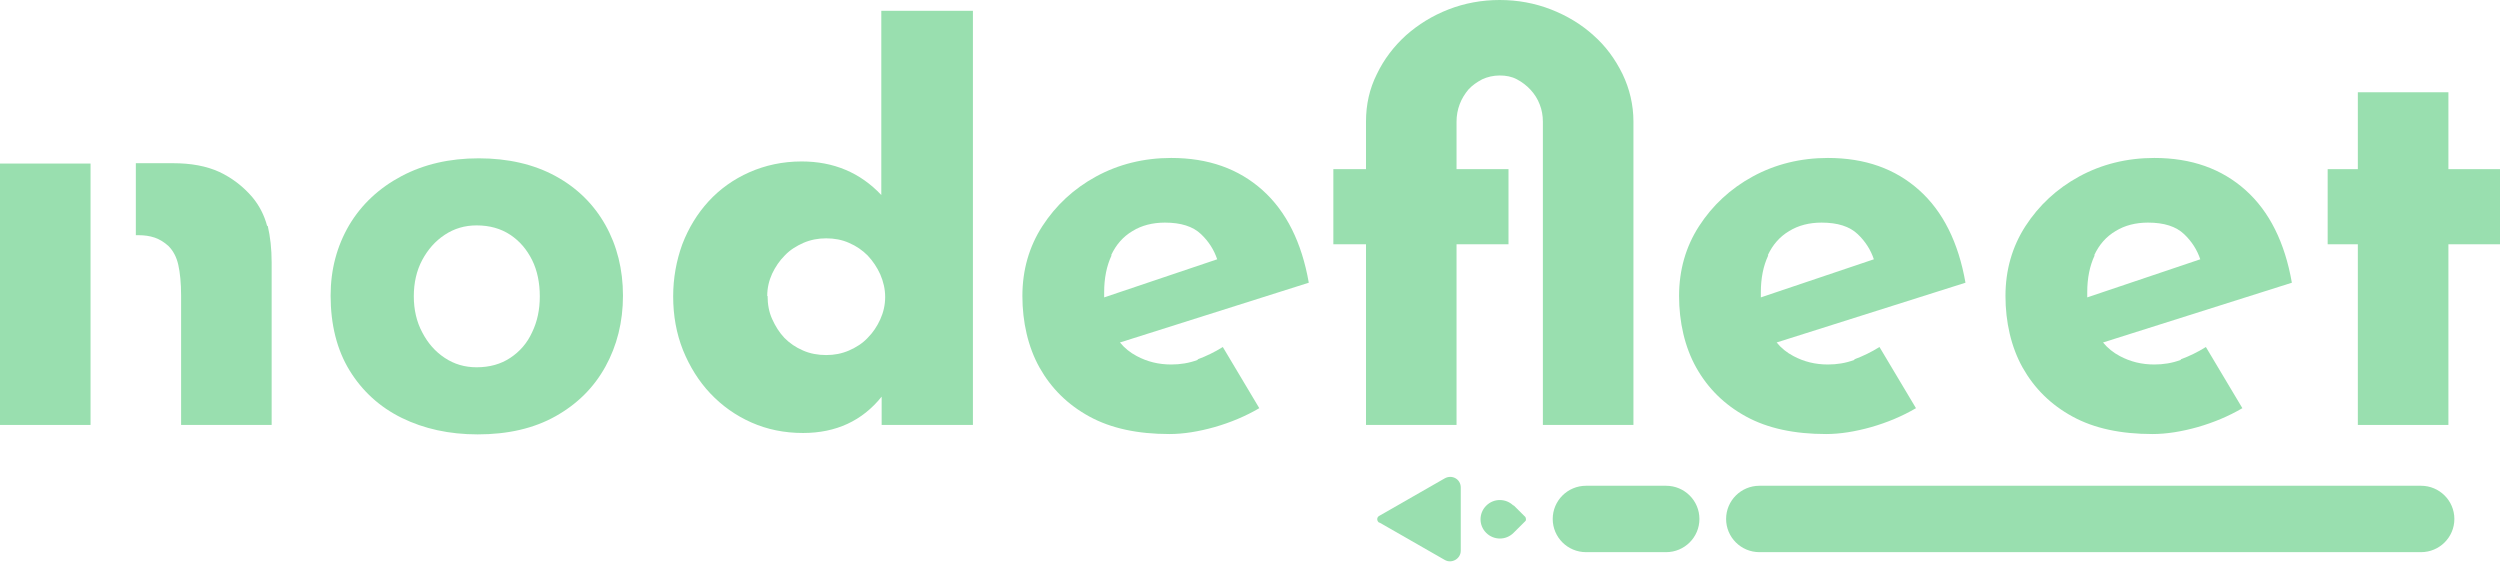<svg width="138" height="31" viewBox="0 0 138 31" fill="none" xmlns="http://www.w3.org/2000/svg">
<g id="NF_Green 1" clip-path="url(#clip0_506_5)">
<g id="b">
<g id="c">
<g id="Group">
<g id="Group_2">
<path id="Vector" d="M48.667 0.598H53.705V23.457H48.667V21.895C47.602 23.226 46.149 23.901 44.328 23.901C43.301 23.901 42.351 23.708 41.48 23.322C40.608 22.936 39.852 22.396 39.213 21.721C38.574 21.046 38.07 20.236 37.702 19.329C37.334 18.403 37.159 17.419 37.159 16.358C37.159 15.355 37.334 14.391 37.663 13.484C38.012 12.577 38.496 11.787 39.116 11.111C39.736 10.436 40.492 9.896 41.363 9.51C42.235 9.124 43.204 8.912 44.25 8.912C46.013 8.912 47.485 9.529 48.648 10.764V0.598H48.667ZM42.371 16.339C42.371 16.802 42.448 17.226 42.623 17.612C42.797 17.998 43.01 18.345 43.301 18.654C43.591 18.943 43.921 19.175 44.328 19.348C44.715 19.522 45.161 19.599 45.606 19.599C46.052 19.599 46.459 19.522 46.865 19.348C47.253 19.175 47.602 18.963 47.892 18.654C48.183 18.364 48.415 18.017 48.59 17.631C48.764 17.246 48.861 16.841 48.861 16.397C48.861 15.953 48.764 15.548 48.59 15.143C48.415 14.757 48.183 14.41 47.892 14.101C47.602 13.812 47.272 13.581 46.865 13.407C46.478 13.233 46.052 13.156 45.606 13.156C45.161 13.156 44.754 13.233 44.347 13.407C43.959 13.581 43.611 13.793 43.32 14.101C43.029 14.391 42.797 14.738 42.623 15.104C42.448 15.49 42.351 15.895 42.351 16.339H42.371Z" fill="#99DFAF"/>
<path id="Vector_2" d="M75.403 9.337V6.713C75.403 5.768 75.597 4.9 76.003 4.09C76.391 3.279 76.933 2.566 77.612 1.948C78.29 1.35 79.064 0.868 79.956 0.521C80.847 0.174 81.796 0 82.784 0C83.772 0 84.722 0.174 85.613 0.521C86.504 0.868 87.298 1.35 87.957 1.948C88.635 2.546 89.158 3.26 89.565 4.09C89.953 4.9 90.166 5.787 90.166 6.713V23.457H85.167V6.713C85.167 6.385 85.109 6.057 84.993 5.768C84.877 5.459 84.702 5.189 84.489 4.958C84.276 4.726 84.024 4.533 83.734 4.379C83.443 4.225 83.133 4.167 82.784 4.167C82.436 4.167 82.106 4.244 81.816 4.379C81.525 4.533 81.273 4.707 81.06 4.938C80.866 5.17 80.692 5.44 80.576 5.749C80.459 6.057 80.401 6.385 80.401 6.713V9.337H83.269V13.484H80.401V23.457H75.403V13.484H73.601V9.337H75.403Z" fill="#99DFAF"/>
<path id="Vector_3" d="M135.152 13.484V23.457H130.153V13.484H128.487V9.337H130.153V5.093H135.152V9.337H138V13.484H135.152Z" fill="#99DFAF"/>
<path id="Vector_4" d="M102.352 19.869C101.887 20.043 101.403 20.12 100.899 20.12C100.202 20.12 99.582 19.966 99 19.657C98.632 19.464 98.322 19.213 98.07 18.905L108.494 15.606C108.106 13.388 107.254 11.671 105.936 10.494C104.619 9.317 102.953 8.719 100.899 8.719C99.388 8.719 97.993 9.066 96.753 9.742C95.513 10.417 94.525 11.343 93.789 12.481C93.053 13.619 92.685 14.912 92.685 16.339C92.685 17.767 92.995 19.155 93.634 20.294C94.273 21.432 95.184 22.338 96.385 22.994C97.586 23.65 99.059 23.959 100.802 23.959C101.577 23.959 102.41 23.824 103.301 23.573C104.173 23.322 105.006 22.975 105.762 22.531L103.747 19.155C103.282 19.445 102.836 19.657 102.371 19.831L102.352 19.869ZM97.586 14.082C97.857 13.503 98.245 13.06 98.768 12.751C99.272 12.442 99.872 12.288 100.55 12.288C101.442 12.288 102.1 12.5 102.546 12.925C102.972 13.33 103.263 13.793 103.437 14.313L97.199 16.416C97.199 16.416 97.199 16.223 97.199 16.127C97.199 15.355 97.334 14.68 97.606 14.101L97.586 14.082Z" fill="#99DFAF"/>
<path id="Vector_5" d="M66.104 19.869C65.639 20.043 65.154 20.12 64.651 20.12C63.953 20.12 63.333 19.966 62.752 19.657C62.384 19.464 62.074 19.213 61.822 18.905L72.245 15.606C71.858 13.388 71.005 11.671 69.688 10.494C68.37 9.317 66.704 8.719 64.651 8.719C63.139 8.719 61.745 9.066 60.505 9.742C59.265 10.417 58.277 11.343 57.54 12.481C56.804 13.619 56.436 14.912 56.436 16.339C56.436 17.767 56.746 19.155 57.385 20.294C58.025 21.432 58.935 22.338 60.136 22.994C61.338 23.65 62.81 23.959 64.554 23.959C65.329 23.959 66.162 23.824 67.053 23.573C67.925 23.322 68.758 22.975 69.513 22.531L67.499 19.155C67.034 19.445 66.588 19.657 66.123 19.831L66.104 19.869ZM61.338 14.082C61.609 13.503 61.996 13.06 62.519 12.751C63.023 12.442 63.624 12.288 64.302 12.288C65.193 12.288 65.852 12.5 66.297 12.925C66.724 13.33 67.014 13.793 67.189 14.313L60.95 16.416C60.95 16.416 60.95 16.223 60.95 16.127C60.95 15.355 61.086 14.68 61.357 14.101L61.338 14.082Z" fill="#99DFAF"/>
<path id="Vector_6" d="M120.37 19.869C119.905 20.043 119.42 20.12 118.917 20.12C118.219 20.12 117.599 19.966 117.018 19.657C116.65 19.464 116.34 19.213 116.088 18.905L126.511 15.606C126.124 13.388 125.271 11.671 123.954 10.494C122.636 9.317 120.97 8.719 118.917 8.719C117.406 8.719 116.011 9.066 114.771 9.742C113.531 10.417 112.543 11.343 111.806 12.481C111.07 13.619 110.702 14.912 110.702 16.339C110.702 17.767 111.012 19.155 111.651 20.294C112.291 21.432 113.201 22.338 114.403 22.994C115.604 23.65 117.076 23.959 118.82 23.959C119.595 23.959 120.428 23.824 121.319 23.573C122.191 23.322 123.024 22.975 123.779 22.531L121.765 19.155C121.3 19.445 120.854 19.657 120.389 19.831L120.37 19.869ZM115.604 14.082C115.875 13.503 116.262 13.06 116.786 12.751C117.289 12.442 117.89 12.288 118.568 12.288C119.459 12.288 120.118 12.5 120.563 12.925C120.99 13.33 121.28 13.793 121.455 14.313L115.216 16.416C115.216 16.416 115.216 16.223 115.216 16.127C115.216 15.355 115.352 14.68 115.623 14.101L115.604 14.082Z" fill="#99DFAF"/>
<path id="Vector_7" d="M18.25 16.32C18.25 14.873 18.599 13.581 19.277 12.423C19.955 11.285 20.924 10.378 22.163 9.722C23.403 9.066 24.818 8.739 26.426 8.739C28.034 8.739 29.468 9.066 30.669 9.722C31.87 10.378 32.78 11.285 33.42 12.423C34.059 13.561 34.388 14.873 34.388 16.32C34.388 17.767 34.059 19.078 33.42 20.236C32.78 21.393 31.87 22.3 30.669 22.975C29.468 23.65 28.034 23.978 26.368 23.978C24.798 23.978 23.403 23.669 22.183 23.071C20.962 22.473 19.994 21.586 19.296 20.448C18.599 19.31 18.25 17.921 18.25 16.32ZM22.842 16.358C22.842 17.091 22.997 17.767 23.307 18.345C23.617 18.943 24.023 19.406 24.547 19.753C25.07 20.101 25.651 20.274 26.309 20.274C27.026 20.274 27.646 20.101 28.169 19.753C28.692 19.406 29.099 18.943 29.371 18.345C29.661 17.747 29.797 17.091 29.797 16.358C29.797 15.625 29.661 14.931 29.371 14.352C29.08 13.773 28.692 13.31 28.169 12.963C27.646 12.616 27.026 12.442 26.309 12.442C25.651 12.442 25.07 12.616 24.547 12.963C24.023 13.31 23.617 13.773 23.307 14.352C22.997 14.931 22.842 15.606 22.842 16.358Z" fill="#99DFAF"/>
<g id="Group_3">
<path id="Vector_8" d="M4.998 9.028H0V23.457H4.998V15.915V13.754V13.002V9.028Z" fill="#99DFAF"/>
<path id="Vector_9" d="M14.743 12.462C14.588 11.883 14.317 11.343 13.91 10.861C13.407 10.282 12.806 9.819 12.108 9.491C11.392 9.163 10.539 9.009 9.551 9.009H7.498V12.983H7.653C7.963 12.983 8.253 13.021 8.544 13.118C8.815 13.214 9.067 13.368 9.299 13.581C9.551 13.831 9.745 14.179 9.842 14.622C9.939 15.047 9.997 15.626 9.997 16.32V23.457H14.995V14.487C14.995 13.735 14.918 13.06 14.782 12.481L14.743 12.462Z" fill="#99DFAF"/>
</g>
</g>
<g id="Group_4">
<path id="Vector_10" d="M97.121 30.479L133.641 30.479C134.657 30.479 135.481 29.659 135.481 28.647C135.481 27.634 134.657 26.814 133.641 26.814L97.121 26.814C96.105 26.814 95.281 27.634 95.281 28.647C95.281 29.659 96.105 30.479 97.121 30.479Z" fill="#99DFAF"/>
<path id="Vector_11" d="M87.55 30.479H91.968C92.984 30.479 93.808 29.659 93.808 28.647C93.808 27.634 92.984 26.814 91.968 26.814H87.55C86.534 26.814 85.71 27.634 85.71 28.647C85.71 29.659 86.534 30.479 87.55 30.479Z" fill="#99DFAF"/>
<path id="Vector_12" d="M76.139 28.84L79.743 30.904C80.13 31.135 80.634 30.846 80.634 30.402V26.91C80.634 26.447 80.15 26.177 79.743 26.409L76.139 28.473C75.984 28.55 75.984 28.762 76.139 28.859V28.84Z" fill="#99DFAF"/>
<path id="Vector_13" d="M83.546 27.887L84.204 28.542C84.204 28.542 84.272 28.692 84.204 28.76L83.546 29.415C83.121 29.838 82.45 29.824 82.039 29.415C81.614 28.992 81.628 28.323 82.039 27.914C82.464 27.491 83.135 27.505 83.546 27.914L83.546 27.887Z" fill="#99DFAF"/>
</g>
</g>
</g>
</g>
</g>
<defs>
<clipPath id="clip0_506_5">
<rect width="138" height="31" fill="white"/>
</clipPath>
</defs>
</svg>
